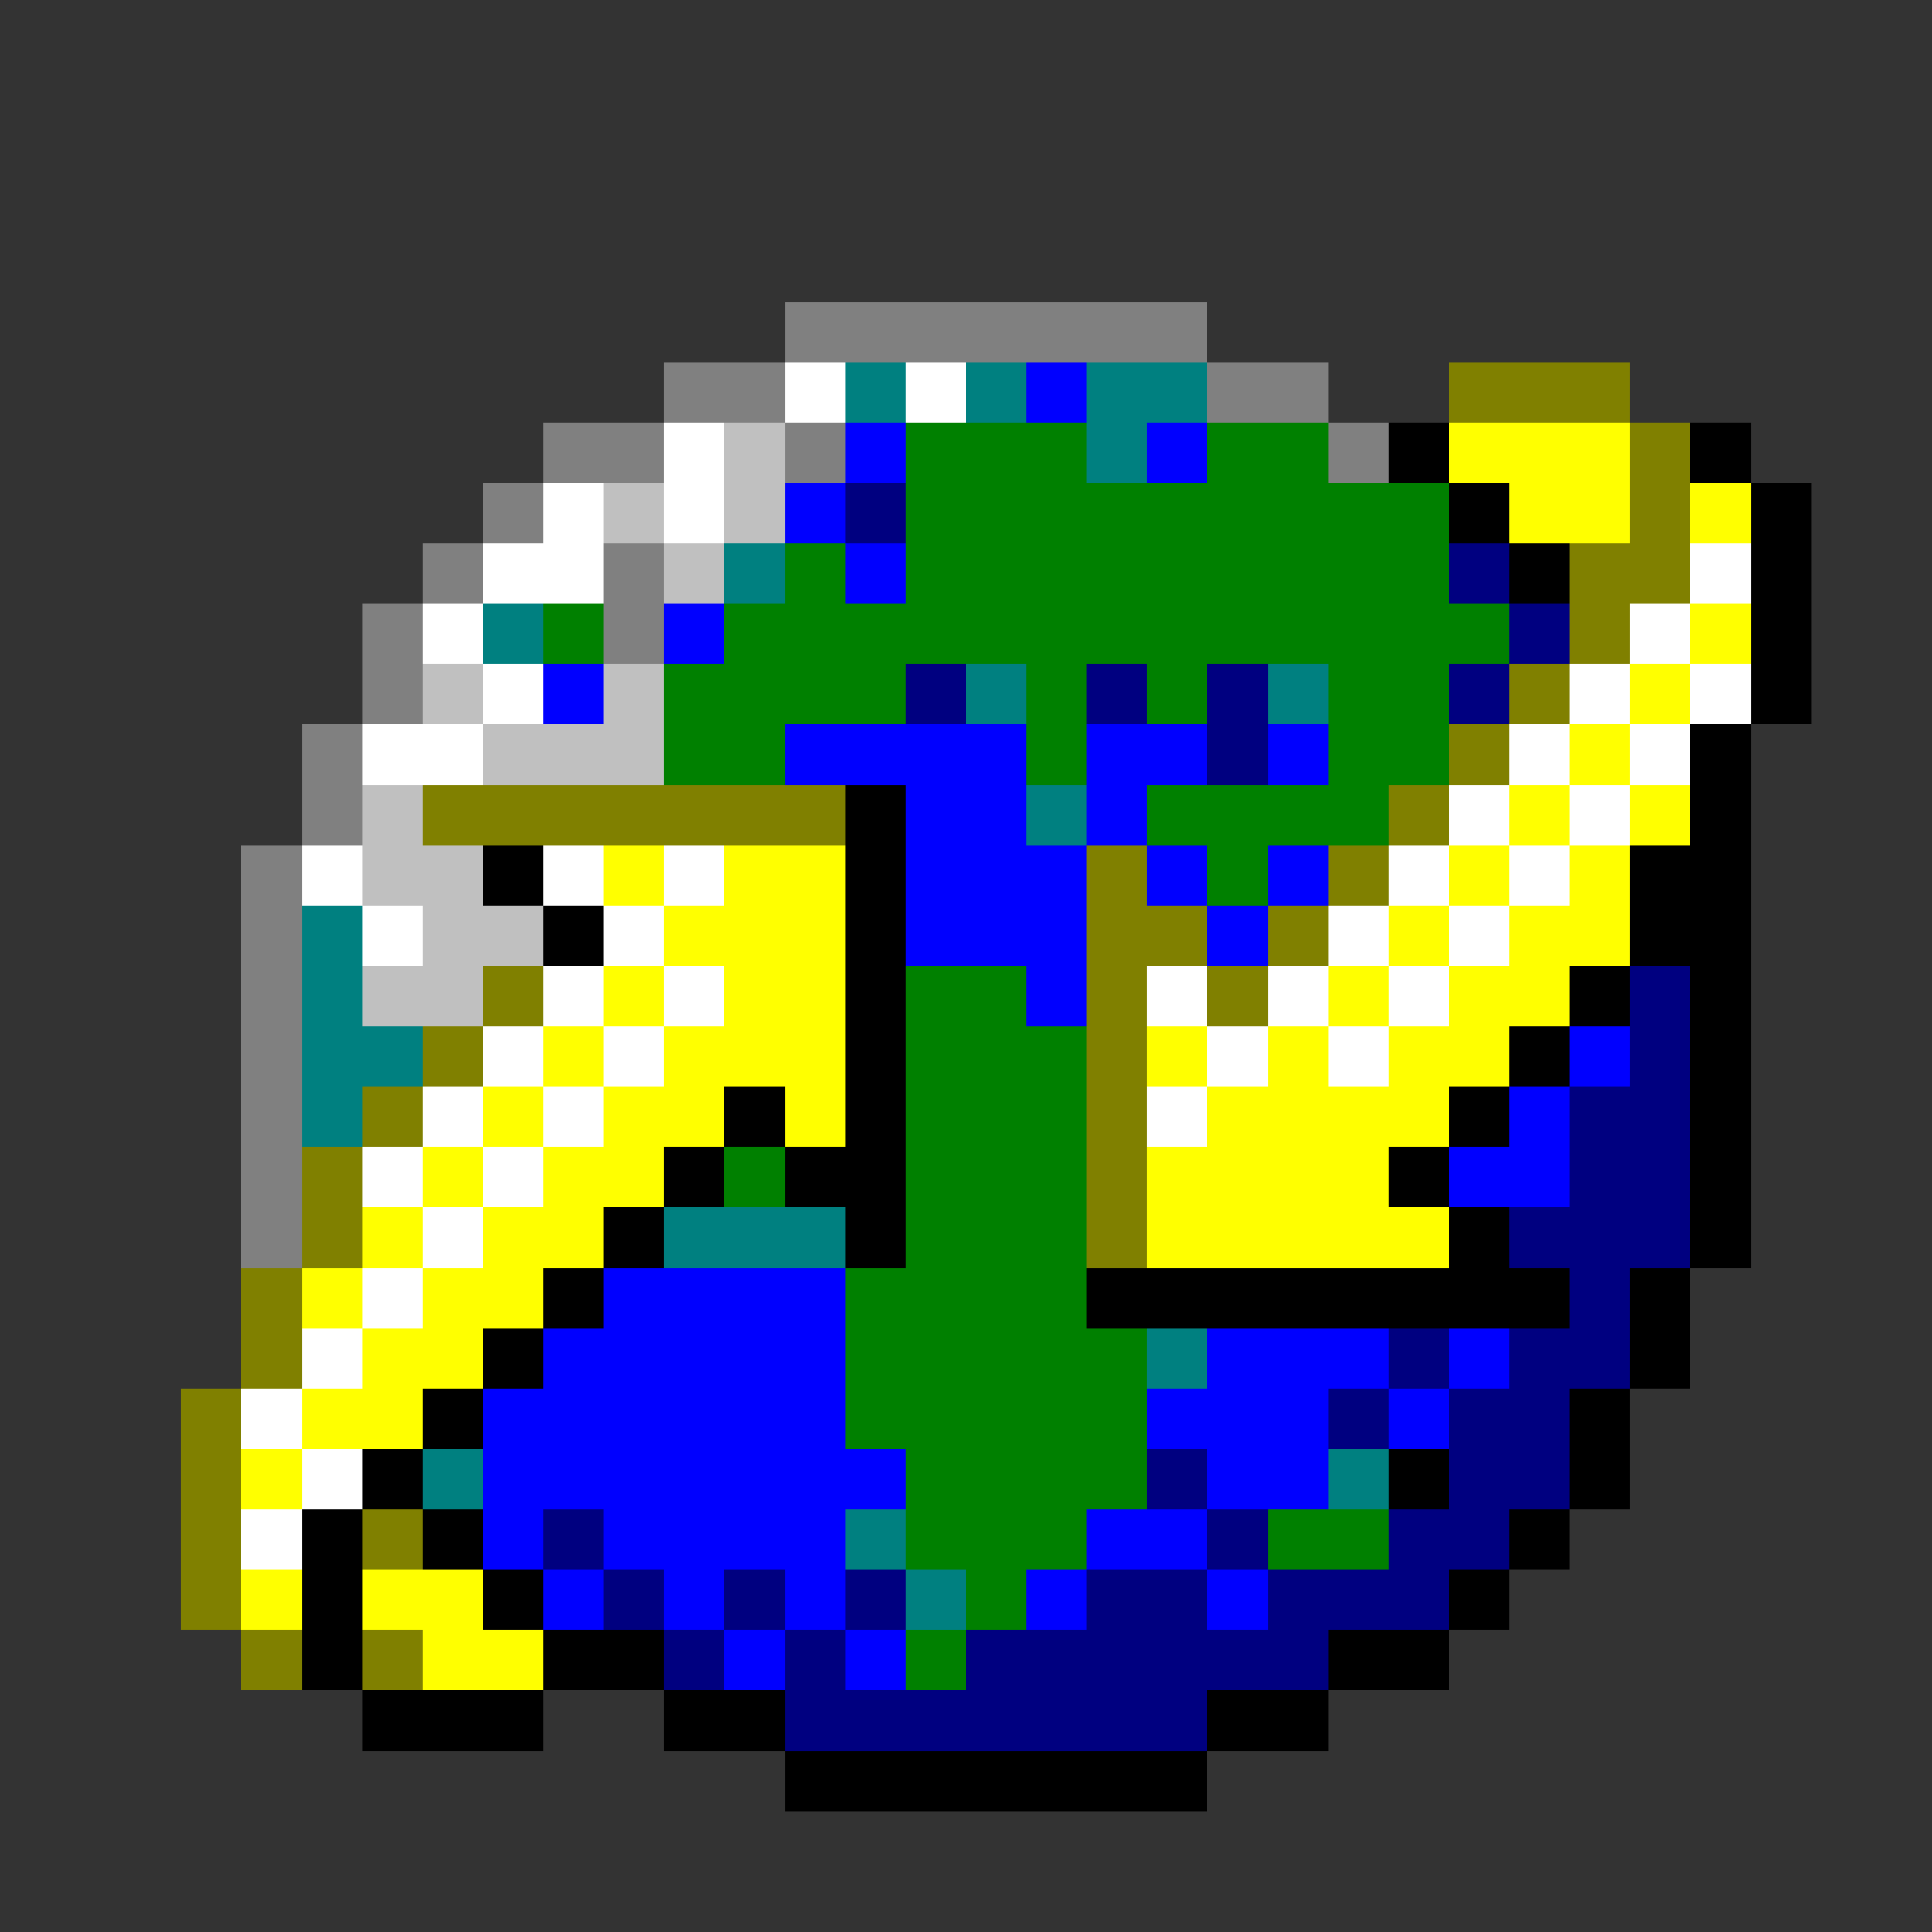 <svg xmlns="http://www.w3.org/2000/svg" width="32" height="32" shape-rendering="crispEdges" viewBox="0 -0.5 32 32"><rect x="0" y="-0.5" width="32" height="32" fill="#333333" stroke="none"/><path stroke="gray" d="M13 5h7m-9 1h2m7 0h2M9 7h2m2 0h1m8 0h1M8 8h1M7 9h1m2 0h1m-5 1h1m3 0h1m-5 1h1m-2 1h1m-1 1h1m-2 1h1m-1 1h1m-1 1h1m-1 1h1m-1 1h1m-1 1h1m-1 1h1"/><path stroke="#fff" d="M13 6h1m1 0h1m-5 1h1M9 8h1m1 0h1M8 9h2m18 0h1M7 10h1m19 0h1M8 11h1m17 0h1m1 0h1M6 12h2m17 0h1m1 0h1m-4 1h1m1 0h1M5 14h1m3 0h1m1 0h1m11 0h1m1 0h1M6 15h1m3 0h1m11 0h1m1 0h1M9 16h1m1 0h1m7 0h1m1 0h1m1 0h1M8 17h1m1 0h1m9 0h1m1 0h1M7 18h1m1 0h1m9 0h1M6 19h1m1 0h1m-2 1h1m-2 1h1m-2 1h1m-2 1h1m0 1h1m-2 1h1"/><path stroke="teal" d="M14 6h1m1 0h1m1 0h2m-2 1h1m-7 2h1m-5 1h1m7 1h1m4 0h1m-5 2h1M5 15h1m-1 1h1m-1 1h2m-2 1h1m5 2h3m5 2h1M7 24h1m14 0h1m-9 1h1m0 1h1"/><path stroke="#00f" d="M17 6h1m-4 1h1m4 0h1m-7 1h1m0 1h1m-4 1h1m-3 1h1m3 1h4m1 0h2m1 0h1m-7 1h2m1 0h1m-4 1h3m1 0h1m1 0h1m-7 1h3m2 0h1m-4 1h1m8 1h1m-2 1h1m-2 1h2m-16 2h4m-5 1h5m6 0h3m1 0h1M8 23h6m5 0h3m1 0h1M8 24h7m5 0h2M8 25h1m1 0h4m4 0h2M9 26h1m1 0h1m1 0h1m3 0h1m2 0h1m-9 1h1m1 0h1"/><path stroke="olive" d="M24 6h3m0 1h1m-1 1h1m-2 1h2m-2 1h1m-2 1h1m-2 1h1M7 13h7m9 0h1m-6 1h1m3 0h1m-5 1h2m1 0h1M8 16h1m9 0h1m1 0h1M7 17h1m10 0h1M6 18h1m11 0h1M5 19h1m12 0h1M5 20h1m12 0h1M4 21h1m-1 1h1m-2 1h1m-1 1h1m-1 1h1m2 0h1m-4 1h1m0 1h1m1 0h1"/><path stroke="silver" d="M12 7h1m-3 1h1m1 0h1m-2 1h1m-5 2h1m2 0h1m-3 1h3m-5 1h1m-1 1h2m-1 1h2m-3 1h2"/><path stroke="green" d="M15 7h3m2 0h2m-7 1h9M13 9h1m1 0h9M9 10h1m2 0h13m-14 1h4m2 0h1m1 0h1m2 0h2m-13 1h2m4 0h1m4 0h2m-5 1h4m-3 1h1m-6 2h2m-2 1h3m-3 1h3m-6 1h1m2 0h3m-3 1h3m-4 1h4m-4 1h5m-5 1h5m-4 1h4m-4 1h3m3 0h2m-7 1h1m-2 1h1"/><path stroke="#000" d="M23 7h1m4 0h1m-5 1h1m4 0h1m-5 1h1m3 0h1m-1 1h1m-1 1h1m-2 1h1m-15 1h1m13 0h1M8 14h1m5 0h1m12 0h2M9 15h1m4 0h1m12 0h2m-15 1h1m11 0h1m1 0h1m-15 1h1m10 0h1m2 0h1m-17 1h1m1 0h1m9 0h1m3 0h1m-18 1h1m1 0h2m8 0h1m4 0h1m-19 1h1m3 0h1m9 0h1m3 0h1M9 21h1m8 0h8m1 0h1M8 22h1m18 0h1M7 23h1m18 0h1M6 24h1m16 0h1m2 0h1M5 25h1m1 0h1m17 0h1M5 26h1m2 0h1m15 0h1M5 27h1m3 0h2m11 0h2M6 28h3m2 0h2m7 0h2m-9 1h7"/><path stroke="#ff0" d="M24 7h3m-2 1h2m1 0h1m-1 2h1m-2 1h1m-2 1h1m-2 1h1m1 0h1m-18 1h1m1 0h2m10 0h1m1 0h1m-16 1h3m9 0h1m1 0h2m-17 1h1m1 0h2m8 0h1m1 0h2M9 17h1m1 0h3m5 0h1m1 0h1m1 0h2M8 18h1m1 0h2m1 0h1m6 0h4M7 19h1m1 0h2m8 0h4M6 20h1m1 0h2m9 0h5M5 21h1m1 0h2m-3 1h2m-3 1h2m-3 1h1m-1 2h1m1 0h2m-1 1h2"/><path stroke="navy" d="M14 8h1m9 1h1m0 1h1m-11 1h1m2 0h1m1 0h1m3 0h1m-5 1h1m6 4h1m-1 1h1m-2 1h2m-2 1h2m-3 1h3m-2 1h1m-4 1h1m1 0h2m-5 1h1m1 0h2m-7 1h1m4 0h2M9 25h1m10 0h1m2 0h2m-15 1h1m1 0h1m1 0h1m3 0h2m1 0h3m-13 1h1m1 0h1m2 0h6m-9 1h7"/></svg>